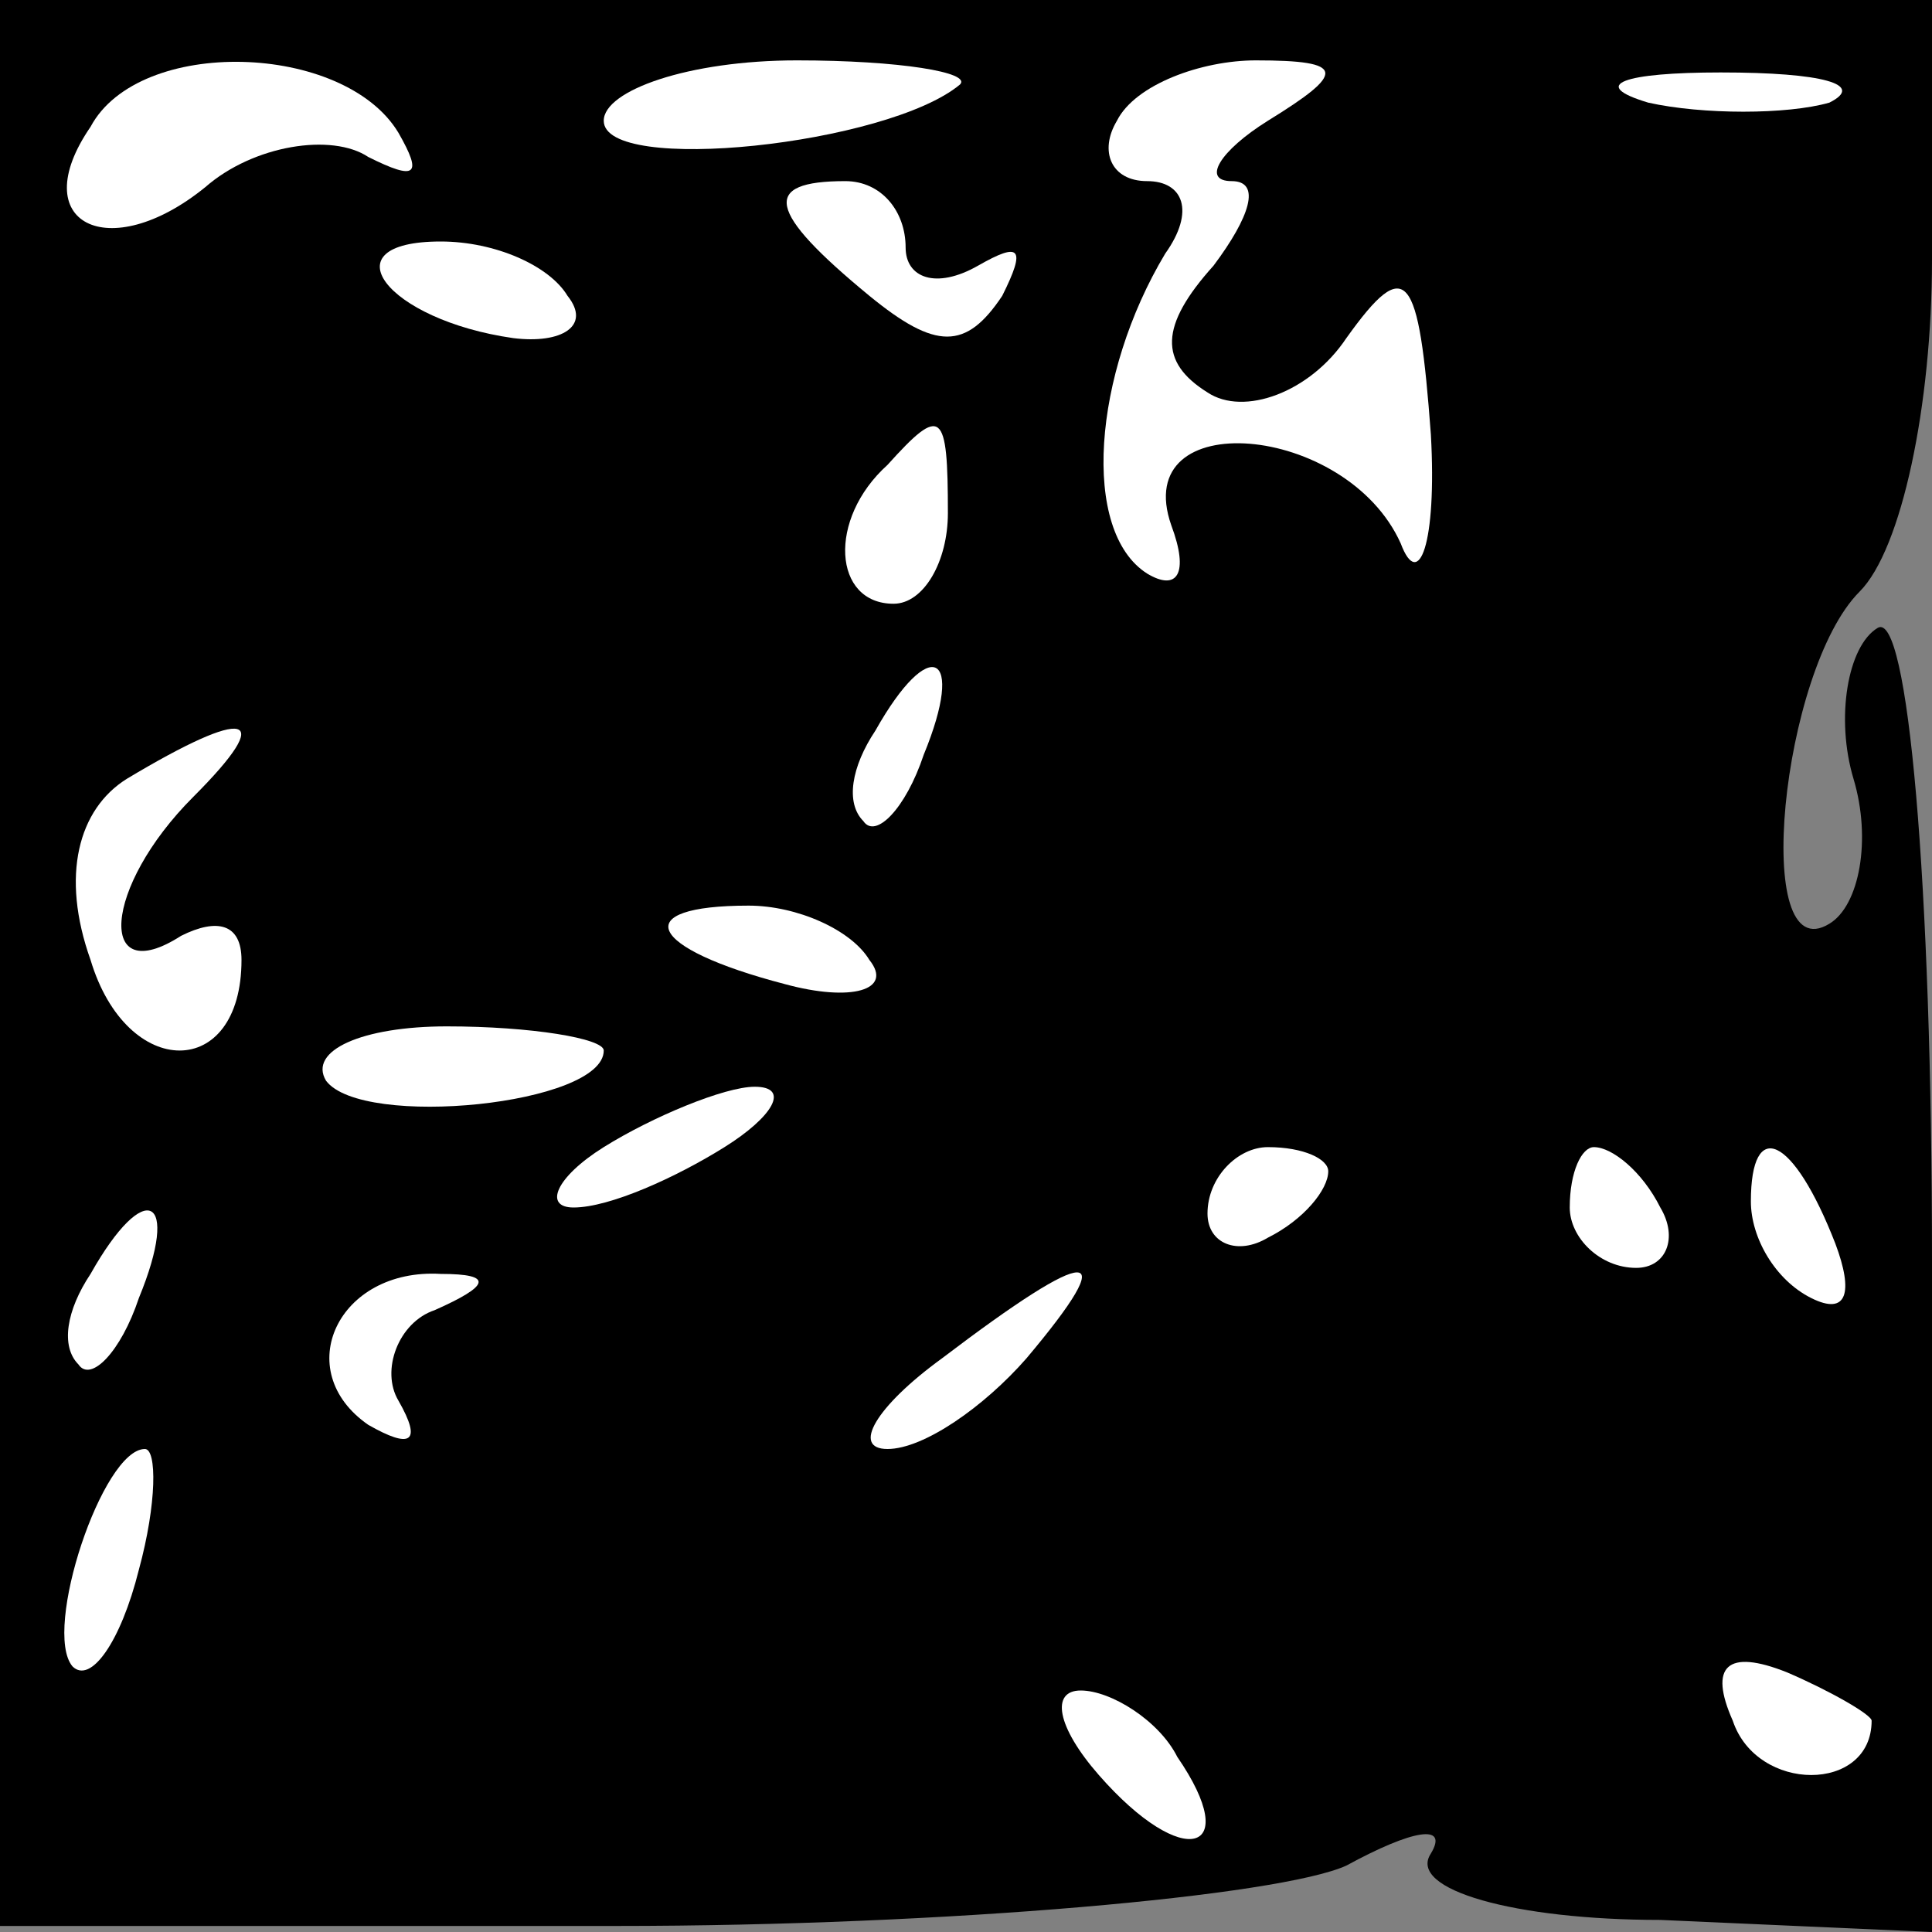 <?xml version="1.0" standalone="no"?>
<!DOCTYPE svg PUBLIC "-//W3C//DTD SVG 20010904//EN"
 "http://www.w3.org/TR/2001/REC-SVG-20010904/DTD/svg10.dtd">
<svg version="1.0" xmlns="http://www.w3.org/2000/svg"
 width="32pt" height="32pt" viewBox="0 0 32 32"
 preserveAspectRatio="xMidYMid meet">
<rect x="0" y="0" width="32" height="32" fill="#808080" stroke="none"/>
<g transform="translate(0,32) scale(0.1,-0.1)"
fill="#000000" stroke="none">
<path fill="#000000" stroke="none" d="M0 160 l0 -159 102 0 c55 0 110 5 121
10 11 6 17 7 14 2 -4 -6 14 -11 38 -11 l45 -2 0 111 c0 63 -4 108 -9 105 -5
-3 -7 -15 -4 -25 3 -10 1 -21 -4 -24 -13 -8 -8 42 5 55 7 7 12 31 12 55 l0 43
-160 0 -160 0 0 -160z"/>
<path fill="#ffffff" stroke="none" d="M66 298 c4 -7 3 -8 -5 -4 -6 4 -19 2
-27 -5 -16 -13 -30 -6 -19 10 8 15 42 14 51 -1z"/>
<path fill="#ffffff" stroke="none" d="M159 306 c-12 -10 -59 -15 -59 -6 0 5
14 10 32 10 17 0 29 -2 27 -4z"/>
<path fill="#ffffff" stroke="none" d="M210 300 c-8 -5 -11 -10 -6 -10 5 0 3
-6 -3 -14 -9 -10 -9 -16 -1 -21 6 -4 17 0 23 9 10 14 12 11 14 -16 1 -18 -2
-26 -5 -18 -9 20 -45 23 -38 3 3 -8 1 -11 -4 -8 -11 7 -9 33 3 53 5 7 3 12 -3
12 -6 0 -8 5 -5 10 3 6 14 10 23 10 15 0 15 -2 2 -10z"/>
<path fill="#ffffff" stroke="none" d="M303 303 c-7 -2 -21 -2 -30 0 -10 3 -4
5 12 5 17 0 24 -2 18 -5z"/>
<path fill="#ffffff" stroke="none" d="M150 279 c0 -5 5 -7 12 -3 7 4 8 3 4
-5 -6 -9 -11 -9 -22 0 -17 14 -18 19 -4 19 6 0 10 -5 10 -11z"/>
<path fill="#ffffff" stroke="none" d="M94 271 c4 -5 -1 -8 -9 -7 -21 3 -31
16 -12 16 9 0 18 -4 21 -9z"/>
<path fill="#ffffff" stroke="none" d="M157 235 c0 -8 -4 -15 -9 -15 -10 0
-11 14 -1 23 9 10 10 9 10 -8z"/>
<path fill="#ffffff" stroke="none" d="M153 195 c-3 -9 -8 -14 -10 -11 -3 3
-2 9 2 15 9 16 15 13 8 -4z"/>
<path fill="#ffffff" stroke="none" d="M32 188 c-15 -15 -16 -32 -2 -23 6 3
10 2 10 -4 0 -20 -19 -20 -25 0 -5 14 -2 25 6 30 20 12 25 11 11 -3z"/>
<path fill="#ffffff" stroke="none" d="M144 161 c4 -5 -3 -7 -14 -4 -23 6 -26
13 -6 13 8 0 17 -4 20 -9z"/>
<path fill="#ffffff" stroke="none" d="M100 146 c0 -9 -40 -13 -46 -5 -3 5 6
9 20 9 14 0 26 -2 26 -4z"/>
<path fill="#ffffff" stroke="none" d="M120 130 c-8 -5 -19 -10 -25 -10 -5 0
-3 5 5 10 8 5 20 10 25 10 6 0 3 -5 -5 -10z"/>
<path fill="#ffffff" stroke="none" d="M220 126 c0 -3 -4 -8 -10 -11 -5 -3
-10 -1 -10 4 0 6 5 11 10 11 6 0 10 -2 10 -4z"/>
<path fill="#ffffff" stroke="none" d="M275 120 c3 -5 1 -10 -4 -10 -6 0 -11
5 -11 10 0 6 2 10 4 10 3 0 8 -4 11 -10z"/>
<path fill="#ffffff" stroke="none" d="M304 114 c3 -8 2 -12 -4 -9 -6 3 -10
10 -10 16 0 14 7 11 14 -7z"/>
<path fill="#ffffff" stroke="none" d="M23 105 c-3 -9 -8 -14 -10 -11 -3 3 -2
9 2 15 9 16 15 13 8 -4z"/>
<path fill="#ffffff" stroke="none" d="M72 103 c-6 -2 -9 -10 -6 -15 4 -7 2
-8 -5 -4 -13 9 -5 26 12 25 9 0 8 -2 -1 -6z"/>
<path fill="#ffffff" stroke="none" d="M170 95 c-7 -8 -17 -15 -23 -15 -6 0
-2 7 9 15 25 19 30 19 14 0z"/>
<path fill="#ffffff" stroke="none" d="M23 60 c-3 -12 -8 -19 -11 -16 -5 6 5
36 12 36 2 0 2 -9 -1 -20z"/>
<path fill="#ffffff" stroke="none" d="M310 35 c0 -12 -19 -12 -23 0 -4 9 -1
12 9 8 7 -3 14 -7 14 -8z"/>
<path fill="#ffffff" stroke="none" d="M195 29 c11 -16 1 -19 -13 -3 -7 8 -8
14 -3 14 5 0 13 -5 16 -11z"/>
</g>
</svg>
